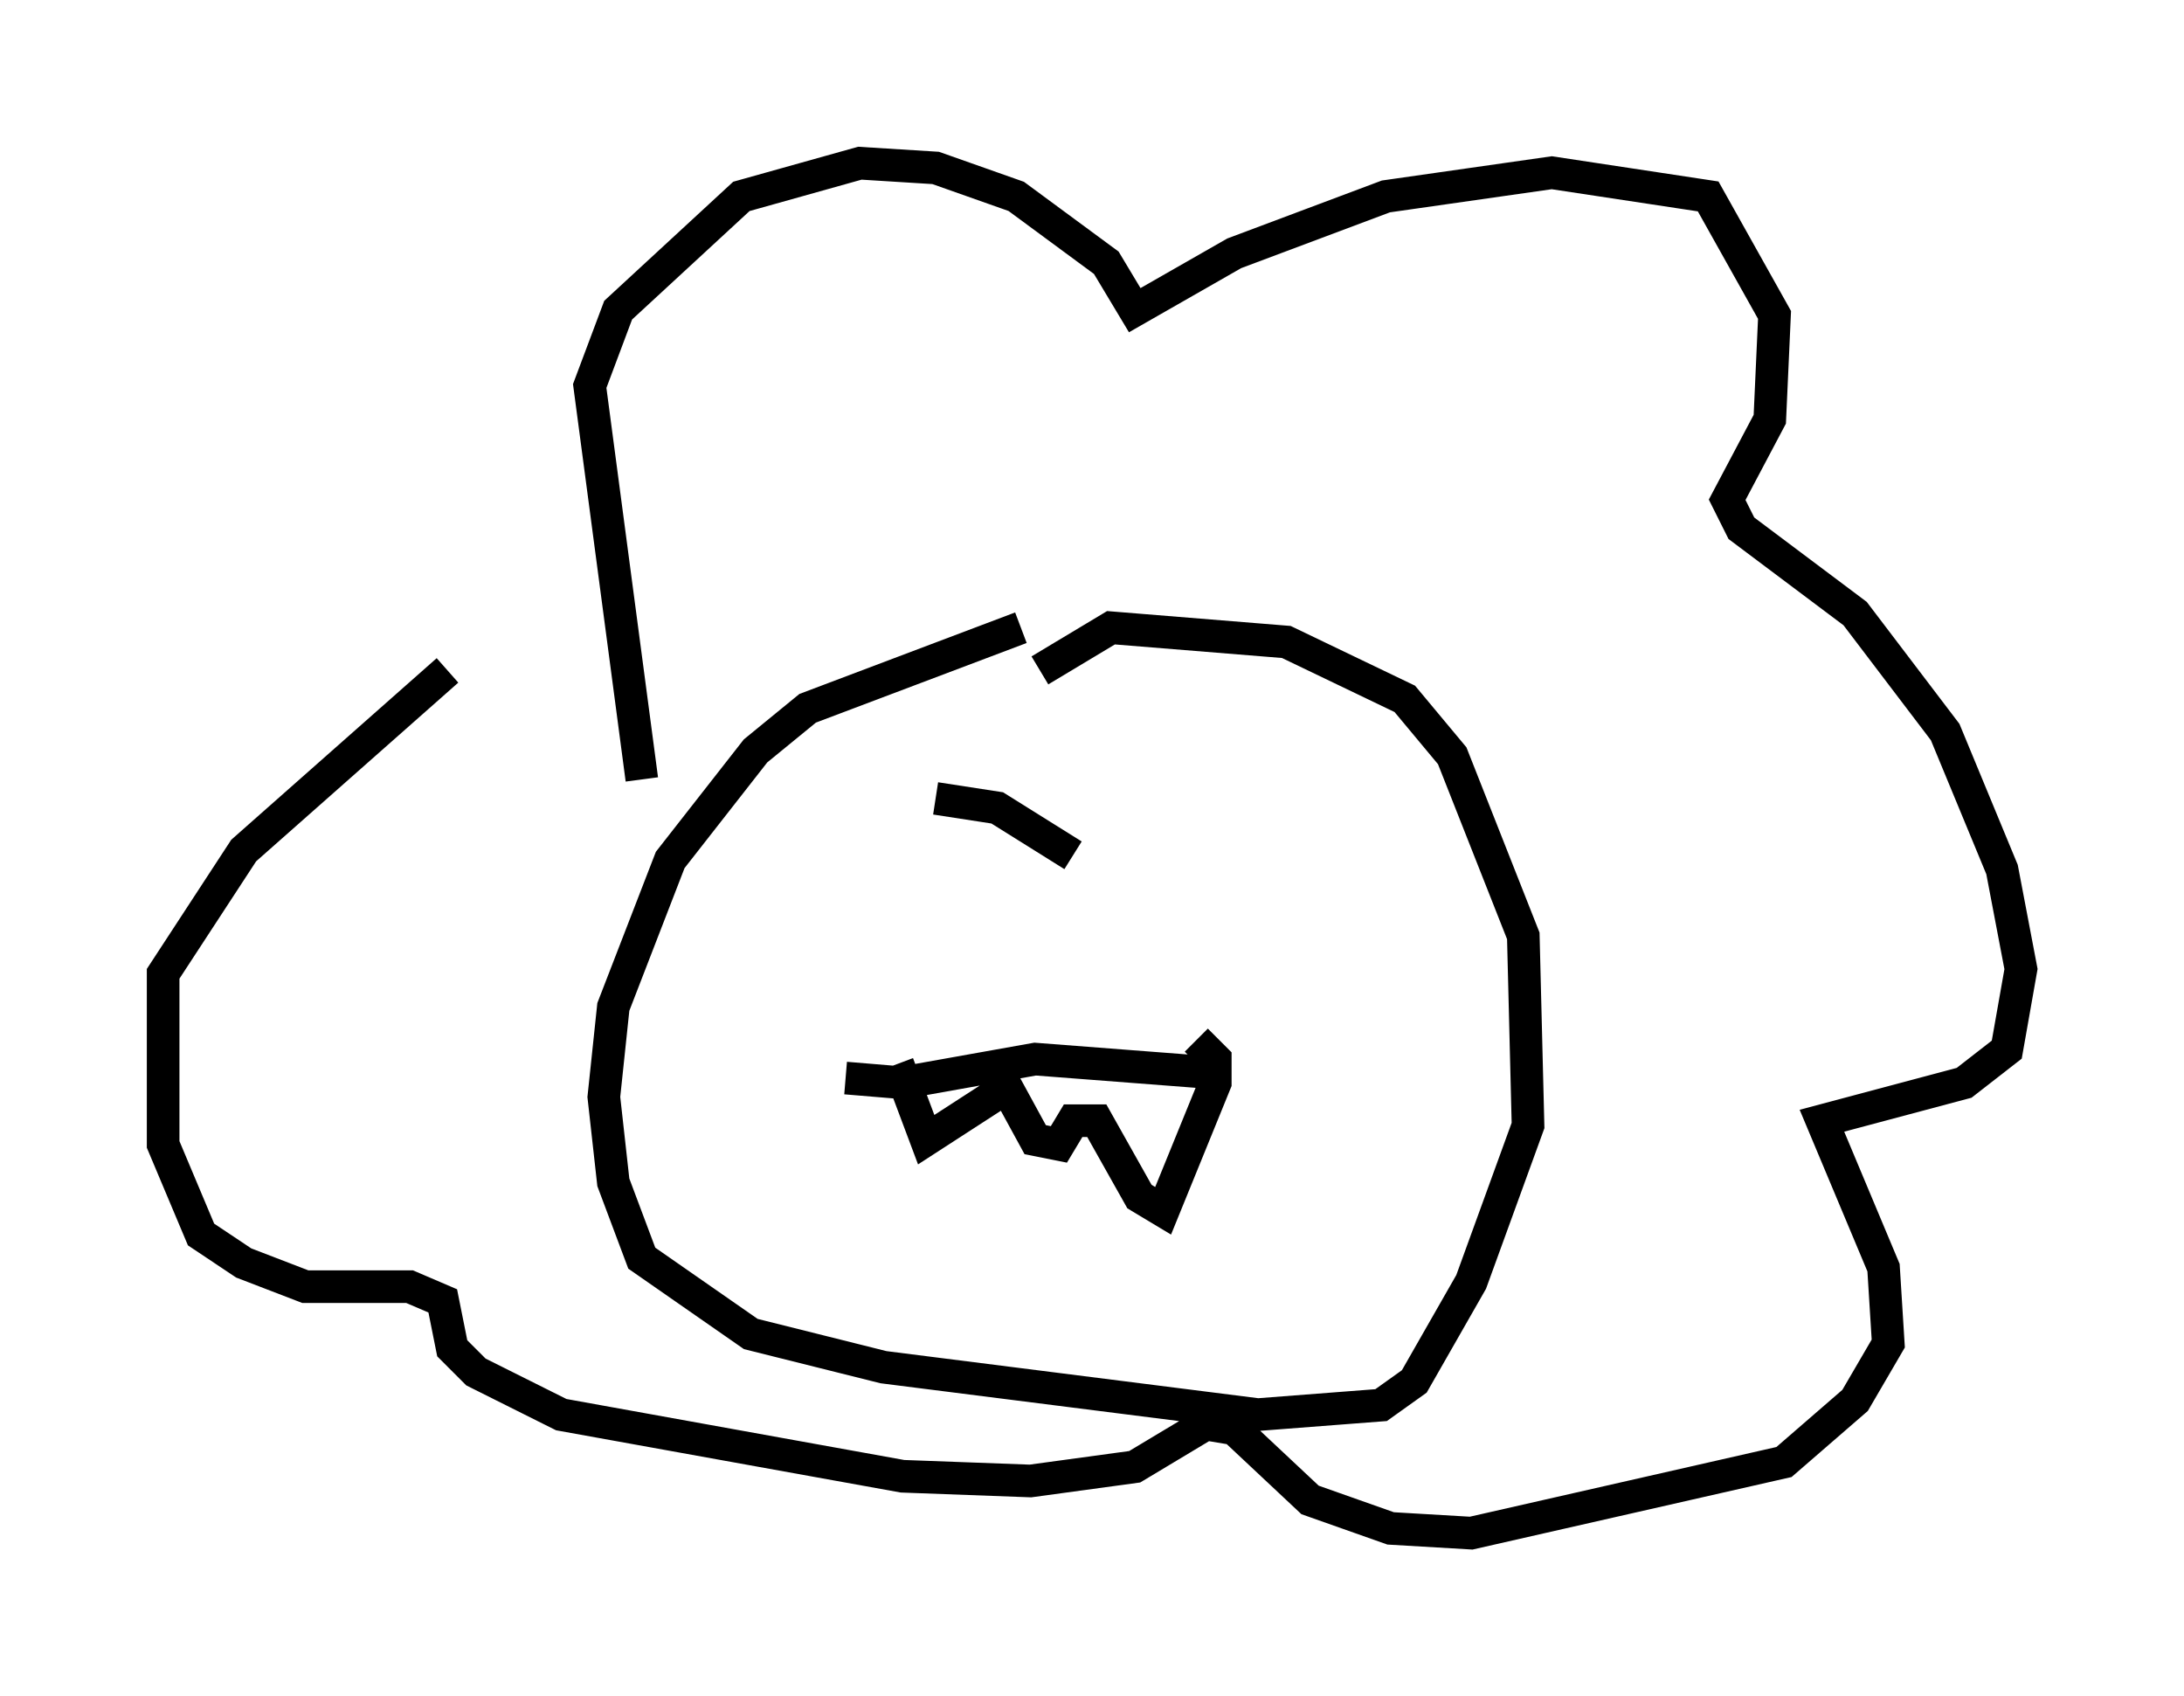 <?xml version="1.0" encoding="utf-8" ?>
<svg baseProfile="full" height="51.978" version="1.1" width="66.938" xmlns="http://www.w3.org/2000/svg" xmlns:ev="http://www.w3.org/2001/xml-events" xmlns:xlink="http://www.w3.org/1999/xlink"><defs /><rect fill="white" height="51.978" width="66.938" x="0" y="0" /><path d="M33.905, 18.944 m-2.615, 0.291 l-6.536, 2.469 -1.598, 1.307 l-2.615, 3.341 -1.743, 4.503 l-0.291, 2.76 0.291, 2.615 l0.872, 2.324 3.341, 2.324 l4.067, 1.017 11.475, 1.453 l3.777, -0.291 1.017, -0.726 l1.743, -3.05 1.743, -4.793 l-0.145, -5.81 -2.179, -5.52 l-1.453, -1.743 -3.631, -1.743 l-5.374, -0.436 -2.179, 1.307 m-5.955, 12.492 l1.743, 0.145 4.067, -0.726 l5.665, 0.436 m-9.877, -0.291 l0.872, 2.324 2.469, -1.598 l0.872, 1.598 0.726, 0.145 l0.436, -0.726 0.726, 0.0 l1.307, 2.324 0.726, 0.436 l1.598, -3.922 0.0, -0.726 l-0.581, -0.581 m-16.994, -7.989 l-1.598, -12.056 0.872, -2.324 l3.777, -3.486 3.631, -1.017 l2.324, 0.145 2.469, 0.872 l2.76, 2.034 0.872, 1.453 l3.05, -1.743 4.648, -1.743 l5.084, -0.726 4.793, 0.726 l2.034, 3.631 -0.145, 3.196 l-1.307, 2.469 0.436, 0.872 l3.486, 2.615 2.76, 3.631 l1.743, 4.212 0.581, 3.05 l-0.436, 2.469 -1.307, 1.017 l-4.358, 1.162 1.888, 4.503 l0.145, 2.324 -1.017, 1.743 l-2.179, 1.888 -9.587, 2.179 l-2.469, -0.145 -2.469, -0.872 l-2.324, -2.179 -0.872, -0.145 l-2.179, 1.307 -3.196, 0.436 l-3.922, -0.145 -10.458, -1.888 l-2.615, -1.307 -0.726, -0.726 l-0.291, -1.453 -1.017, -0.436 l-3.196, 0.0 -1.888, -0.726 l-1.307, -0.872 -1.162, -2.76 l0.0, -5.229 2.469, -3.777 l6.246, -5.52 m14.961, 3.922 l1.888, 0.291 2.324, 1.453 " fill="none" stroke="black" stroke-width="1" /></svg>